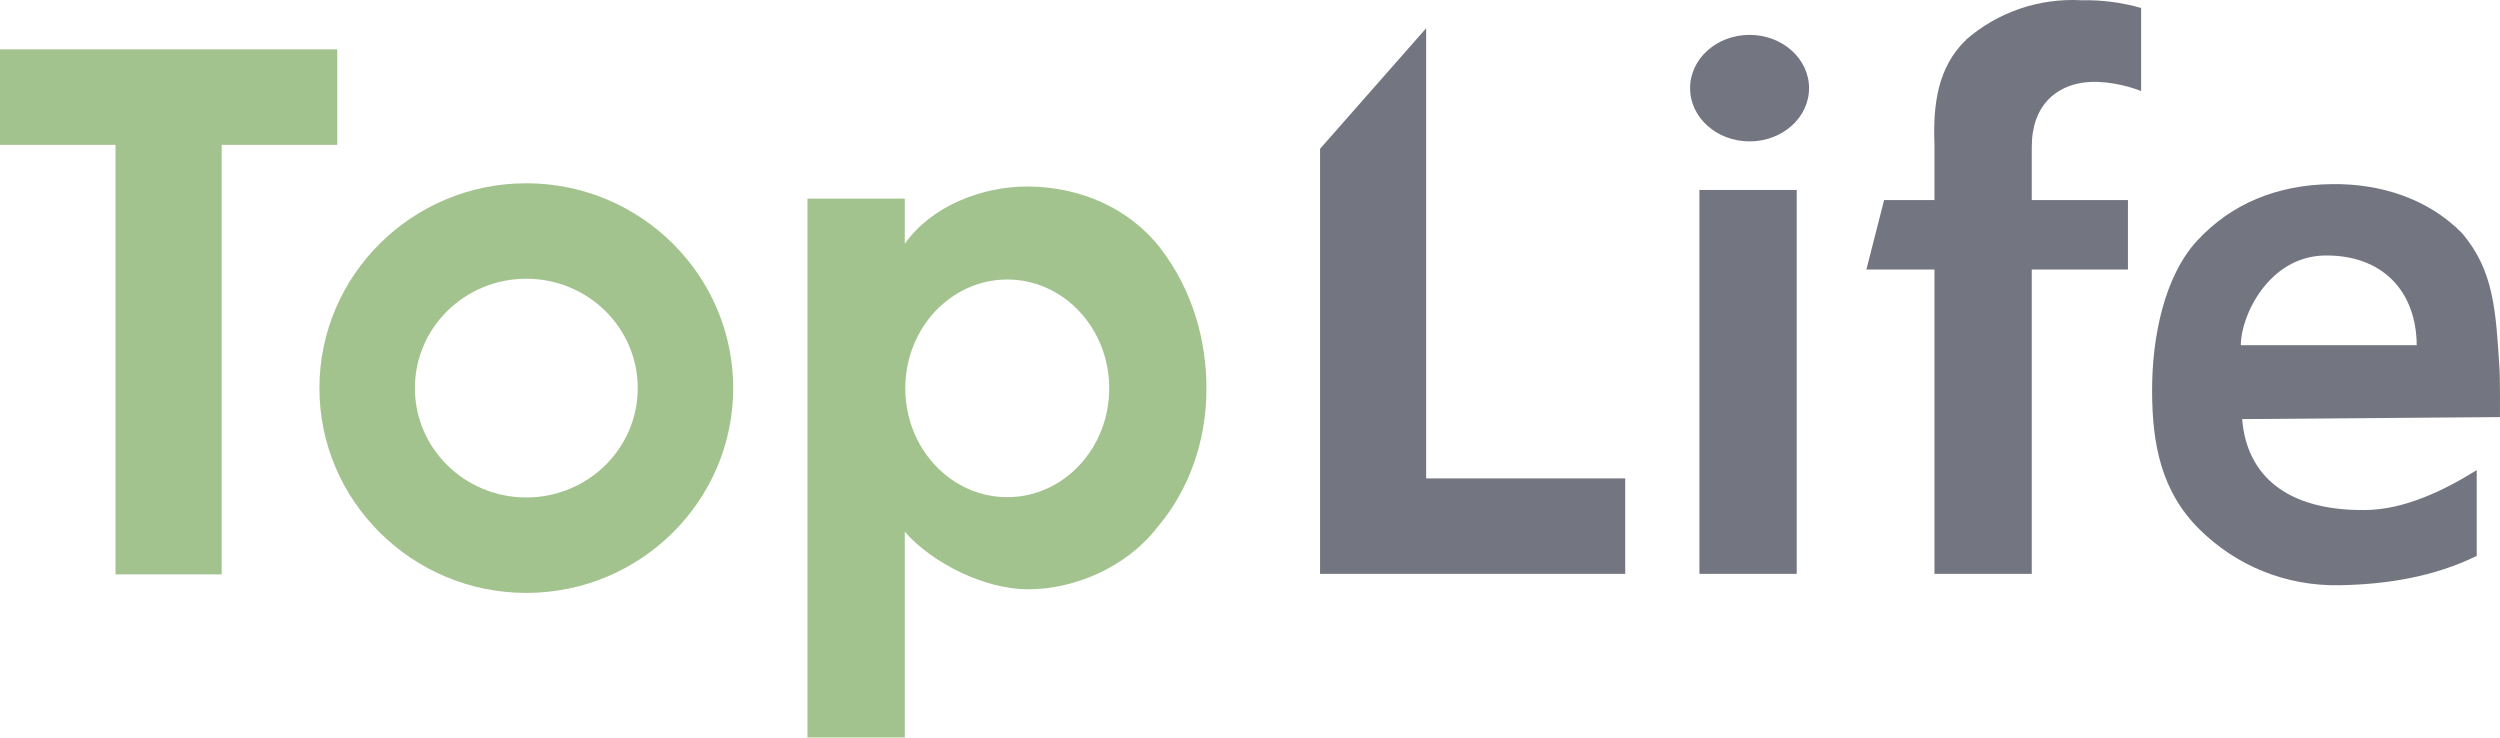 <svg viewBox="0 0 61 18" fill="none" xmlns="http://www.w3.org/2000/svg">
<g opacity="0.7" clip-path="url(#clip0)">
<path d="M2.819 14.015V3.534L0 3.534V1.204H8.229V3.534H5.409V14.015L2.819 14.015Z" fill="#7AA95D"/>
<path d="M12.842 4.472C10.059 4.472 7.794 6.714 7.794 9.47C7.794 12.226 10.059 14.467 12.842 14.467C15.625 14.467 17.89 12.226 17.89 9.47C17.89 6.714 15.625 4.472 12.842 4.472ZM12.842 12.138C11.34 12.138 10.123 10.943 10.123 9.47C10.123 7.996 11.34 6.801 12.842 6.801C14.344 6.801 15.561 7.996 15.561 9.47C15.561 10.943 14.344 12.138 12.842 12.138Z" fill="#7AA95D"/>
<path d="M28.317 6.061C27.554 5.074 26.35 4.559 25.087 4.551C23.955 4.543 22.718 5.034 22.076 5.95V4.846L19.702 4.845V18H22.076V13.231V12.974C22.754 13.75 24.04 14.379 25.082 14.379C26.22 14.379 27.476 13.841 28.224 12.885C29.022 11.951 29.423 10.767 29.437 9.549C29.451 8.294 29.086 7.064 28.317 6.061ZM24.577 12.131C23.203 12.131 22.089 10.942 22.089 9.476C22.089 8.009 23.203 6.82 24.577 6.82C25.951 6.82 27.065 8.009 27.065 9.476C27.065 10.942 25.951 12.131 24.577 12.131Z" fill="#7AA95D"/>
<path d="M34.798 0.689L32.209 3.631V14.002H39.655V11.673H34.798V0.689Z" fill="#373C4A"/>
<path d="M47.976 0.968C47.273 1.639 47.163 2.572 47.201 3.533V4.882H45.972L45.54 6.576H47.201V14.002H49.575V6.576H51.922V4.882H49.575C49.575 4.882 49.575 3.85 49.575 3.589C49.575 2.549 50.185 2.118 50.8 2.02C51.294 1.941 51.906 2.083 52.243 2.223V0.194C51.772 0.06 51.283 -0.004 50.792 0.006C49.756 -0.052 48.739 0.296 47.966 0.974L47.976 0.968Z" fill="#373C4A"/>
<path d="M60.986 8.961C60.896 7.579 60.852 6.59 60.062 5.677C59.239 4.847 58.088 4.479 56.907 4.492C55.555 4.506 54.438 4.976 53.61 5.873C52.819 6.73 52.505 8.205 52.511 9.561C52.516 10.848 52.739 11.995 53.661 12.91C54.572 13.814 55.784 14.302 57.08 14.28C58.241 14.26 59.393 14.073 60.432 13.564V11.471C59.626 11.972 58.669 12.435 57.715 12.445C55.776 12.466 54.816 11.584 54.709 10.226L60.999 10.177C60.999 10.177 61.006 9.264 60.986 8.961ZM54.677 8.423C54.669 7.725 55.349 6.249 56.735 6.234C58.113 6.22 58.957 7.084 58.968 8.423C58.968 8.423 55.535 8.424 54.677 8.423Z" fill="#373C4A"/>
<path d="M43.84 4.635H41.466V14.002H43.84V4.635Z" fill="#373C4A"/>
<path d="M42.689 3.45C43.491 3.45 44.141 2.869 44.141 2.151C44.141 1.433 43.491 0.851 42.689 0.851C41.888 0.851 41.238 1.433 41.238 2.151C41.238 2.869 41.888 3.45 42.689 3.45Z" fill="#373C4A"/>
</g>
<defs>
<clipPath id="clip0">
<rect width="61" height="18" fill="white"/>
</clipPath>
</defs>
</svg>
